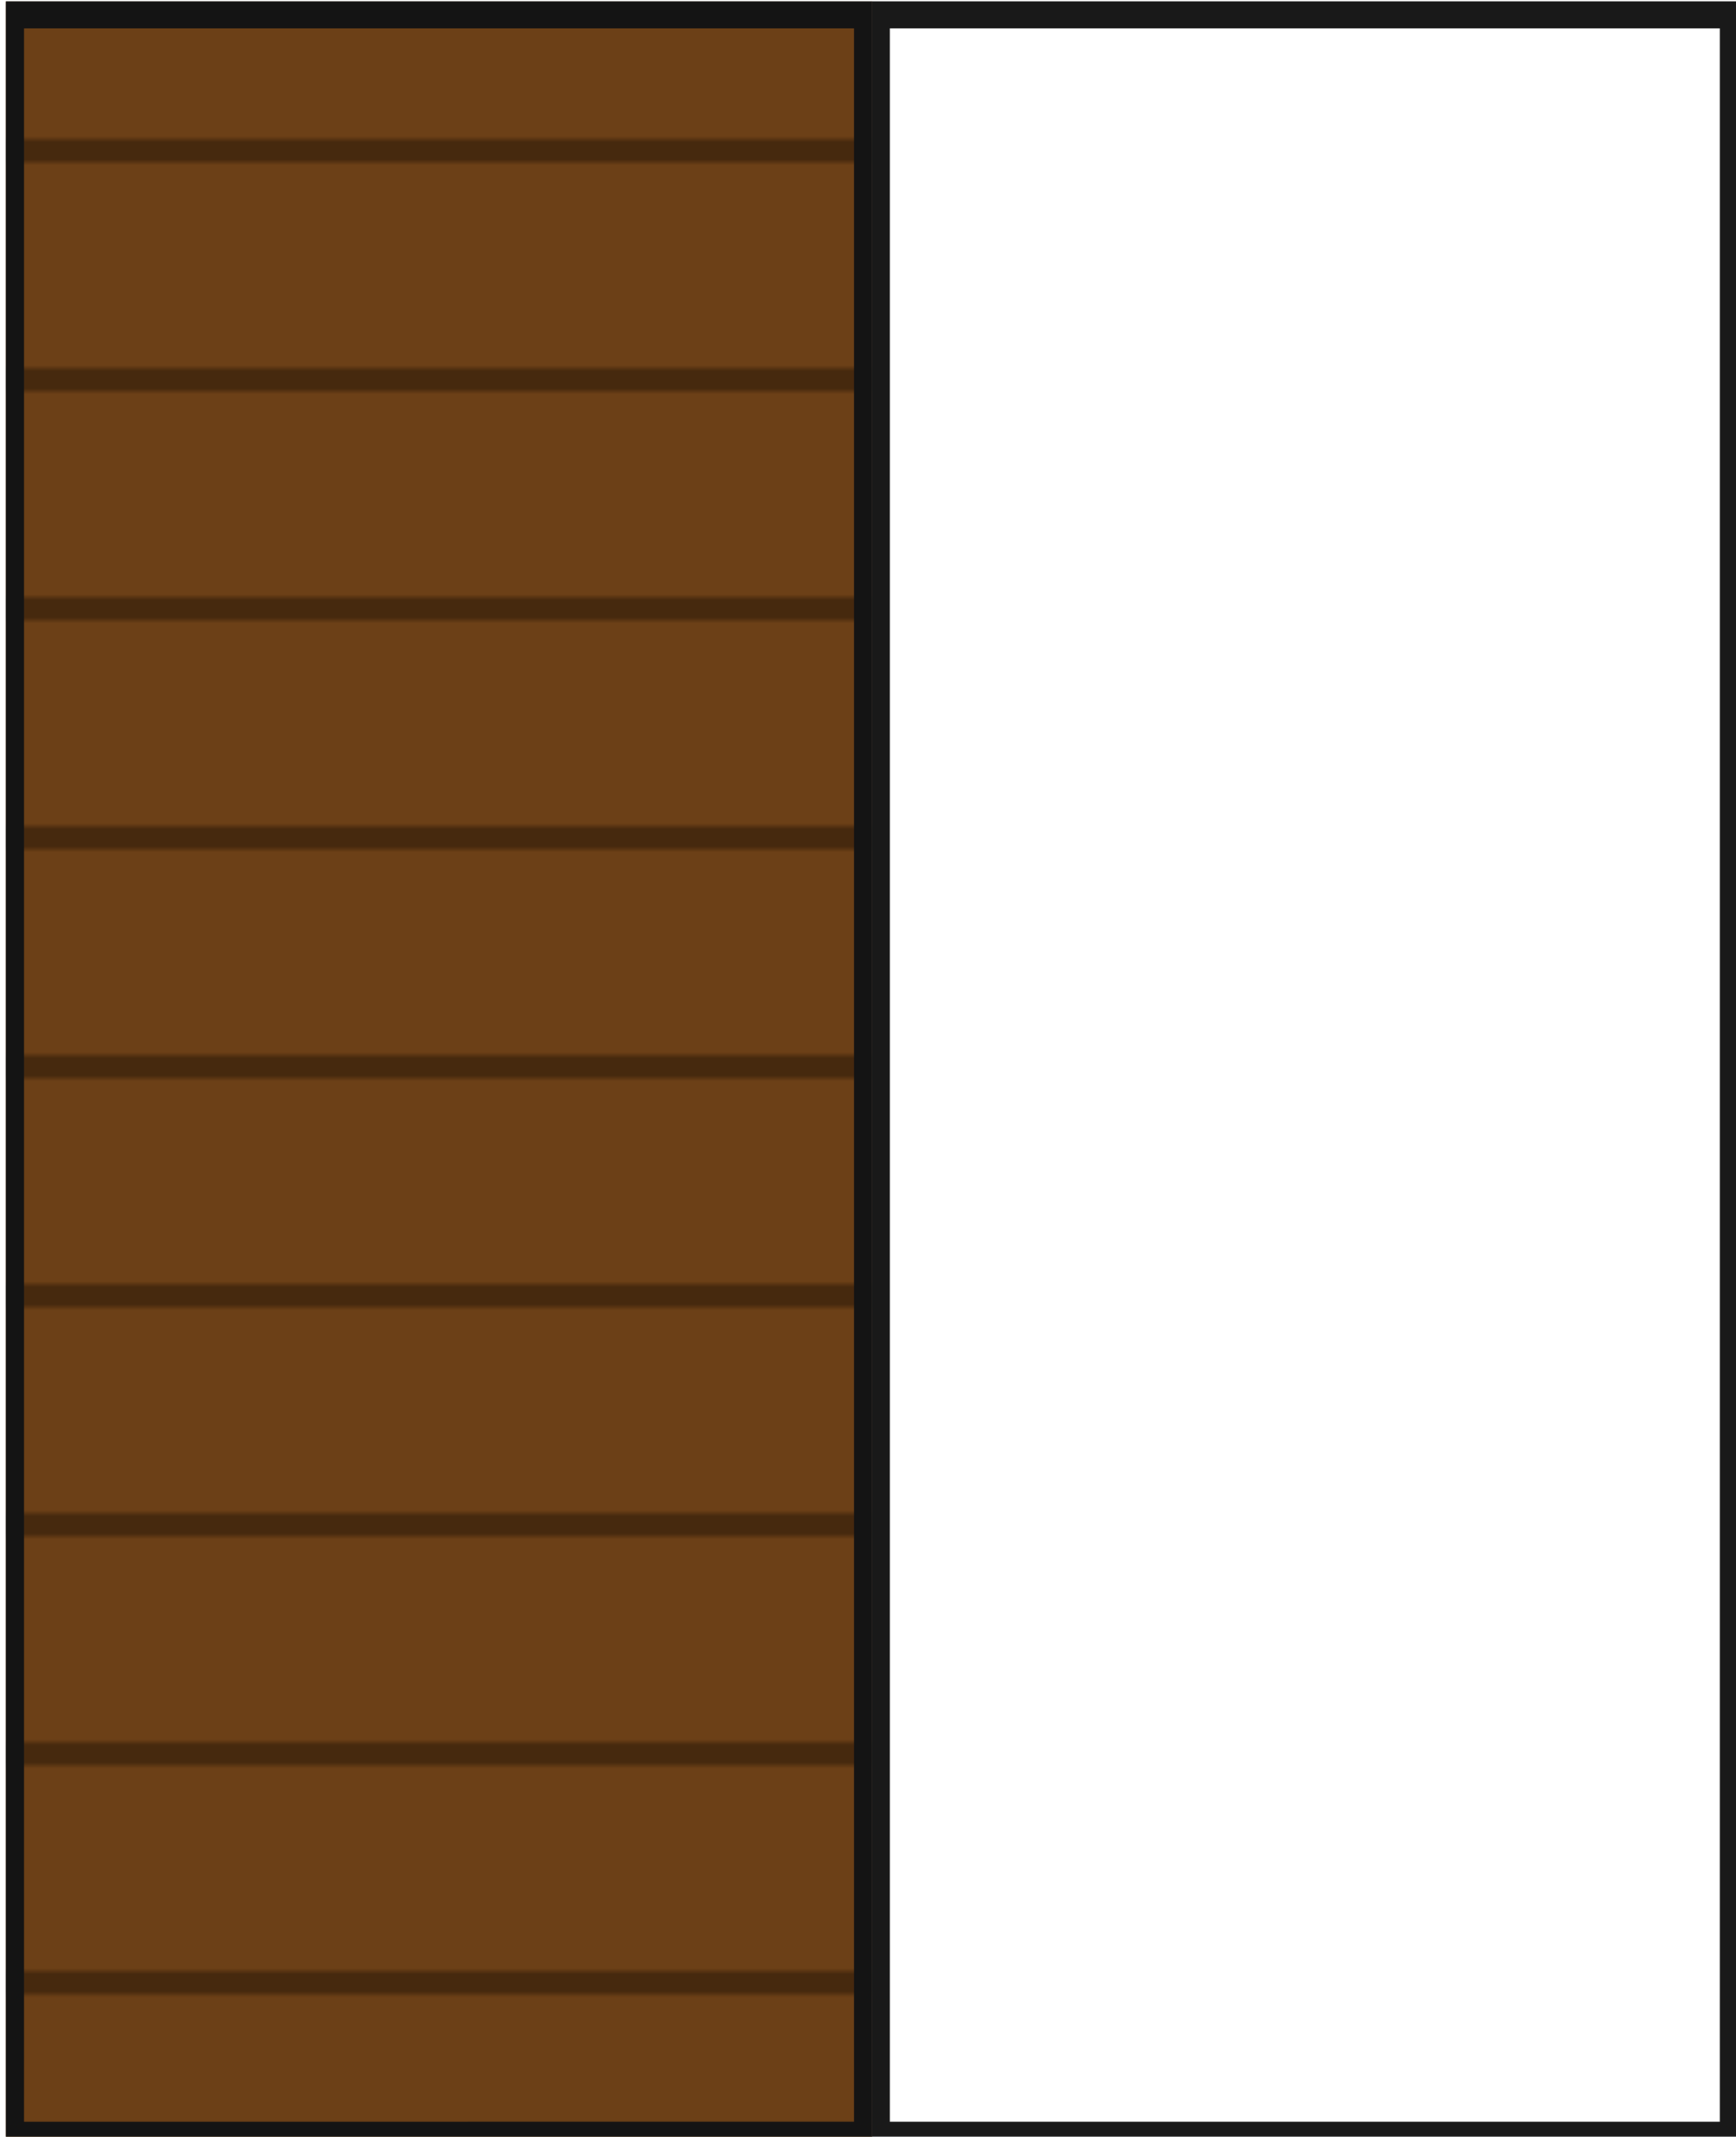 <?xml version="1.0" encoding="UTF-8" standalone="no"?>
<svg
   xmlns:dc="http://purl.org/dc/elements/1.1/"
   xmlns:cc="http://creativecommons.org/ns#"
   xmlns:rdf="http://www.w3.org/1999/02/22-rdf-syntax-ns#"
   xmlns:svg="http://www.w3.org/2000/svg"
   xmlns="http://www.w3.org/2000/svg"
   xmlns:xlink="http://www.w3.org/1999/xlink"
   xmlns:sodipodi="http://sodipodi.sourceforge.net/DTD/sodipodi-0.dtd"
   xmlns:inkscape="http://www.inkscape.org/namespaces/inkscape"
   height="386"
   viewBox="0 0 83.018 102.129"
   width="313.769"
   version="1.1"
   id="svg16"
   sodipodi:docname="porta_potty_ceiling.svg"
   inkscape:version="0.92.4 (5da689c313, 2019-01-14)">
  <sodipodi:namedview
     id="namedview1"
     pagecolor="#ffffff"
     bordercolor="#000000"
     borderopacity="0.25"
     inkscape:showpageshadow="2"
     inkscape:pageopacity="0.0"
     inkscape:pagecheckerboard="0"
     inkscape:deskcolor="#d1d1d1"
     inkscape:document-units="px"
     inkscape:zoom="1.6037371"
     inkscape:cx="52.689438"
     inkscape:cy="191.11611"
     inkscape:window-width="1920"
     inkscape:window-height="991"
     inkscape:window-x="-9"
     inkscape:window-y="-9"
     inkscape:window-maximized="1"
     inkscape:current-layer="svg16"
     showgrid="false" />
  <defs
     id="defs20">
    <pattern
       patternTransform="matrix(0,-0.158,0.23,0,152.365,234.983)"
       id="pattern1700"
       xlink:href="#b"
       inkscape:collect="always" />
    <pattern
       patternTransform="matrix(0,-0.158,0.23,0,157.077,234.983)"
       id="pattern1698"
       xlink:href="#b"
       inkscape:collect="always" />
    <pattern
       xlink:href="#c"
       id="b"
       patternTransform="matrix(0 -.274 .265 0 156.73 256.38)" />
    <pattern
       patternUnits="userSpaceOnUse"
       width="120"
       height="120"
       patternTransform="translate(156.73 257.753) scale(.265)"
       id="c">
      <path
         fill="none"
         stroke-width="3.78"
         d="M0 0h120v120H0z"
         id="path5" />
      <path
         fill="none"
         stroke-width="3.78"
         d="M0 0h120v120H0z"
         id="path7" />
      <path
         fill="none"
         stroke-width="3.78"
         d="M0 0h120v120H0z"
         id="path9" />
      <path
         fill="none"
         stroke-width="3.78"
         d="M0 0h120v120H0z"
         id="path11" />
      <path
         fill="none"
         stroke-width="3.78"
         d="M0 0h120v120H0z"
         id="path13" />
      <path
         fill="#864f1c"
         stroke-width="14.173"
         stroke-miterlimit="10"
         d="M0 0h120v120H0z"
         id="path15" />
      <path
         fill-opacity=".354"
         stroke-width="7.542"
         stroke-miterlimit="10"
         d="M36 0h4v120h-4zm40 0h4v120h-4zm40 0h4v120h-4z"
         id="path17" />
    </pattern>
    <clipPath
       id="e">
      <path
         style="fill:url(#d);stroke-width:2.286"
         inkscape:connector-curvature="0"
         d="m 48.78,205.894 h 35.983 v 59.267 H 48.78 Z"
         id="path20-4" />
    </clipPath>
    <pattern
       xlink:href="#c"
       id="pattern1673"
       patternTransform="matrix(0 -.274 .265 0 156.73 256.38)" />
    <pattern
       patternUnits="userSpaceOnUse"
       width="120"
       height="120"
       patternTransform="translate(156.73 257.753) scale(.265)"
       id="pattern1689">
      <path
         fill="none"
         stroke-width="3.78"
         d="M0 0h120v120H0z"
         id="path1675" />
      <path
         fill="none"
         stroke-width="3.78"
         d="M0 0h120v120H0z"
         id="path1677" />
      <path
         fill="none"
         stroke-width="3.78"
         d="M0 0h120v120H0z"
         id="path1679" />
      <path
         fill="none"
         stroke-width="3.78"
         d="M0 0h120v120H0z"
         id="path1681" />
      <path
         fill="none"
         stroke-width="3.78"
         d="M0 0h120v120H0z"
         id="path1683" />
      <path
         fill="#864f1c"
         stroke-width="14.173"
         stroke-miterlimit="10"
         d="M0 0h120v120H0z"
         id="path1685" />
      <path
         fill-opacity=".354"
         stroke-width="7.542"
         stroke-miterlimit="10"
         d="M36 0h4v120h-4zm40 0h4v120h-4zm40 0h4v120h-4z"
         id="path1687" />
    </pattern>
    <clipPath
       id="clipPath1693">
      <path
         style="fill:url(#d);stroke-width:2.286"
         inkscape:connector-curvature="0"
         d="m 48.78,205.894 h 35.983 v 59.267 H 48.78 Z"
         id="path1691" />
    </clipPath>
  </defs>
  <path
     inkscape:connector-curvature="0"
     style="fill:url(#pattern1698);stroke:#191919;stroke-width:1.499"
     clip-path="url(#e)"
     d="m 48.78,205.894 h 35.983 v 59.267 H 48.78 Z"
     transform="matrix(1.151,0,0,1.732,-55.862,-356.547)"
     id="path25" />
  <path
     inkscape:connector-curvature="0"
     style="fill-opacity:0.196;stroke-width:1"
     d="M 0.268,0.099 H 41.674 V 102.761 H 0.268 Z"
     id="path27" />
  <path
     inkscape:connector-curvature="0"
     style="fill:url(#pattern1700);stroke:#191919;stroke-width:1.499"
     clip-path="url(#e)"
     transform="matrix(1.151,0,0,1.732,-14.457,-356.547)"
     d="m 48.78,205.894 h 35.983 v 59.267 H 48.78 Z"
     id="path29" />
</svg>

